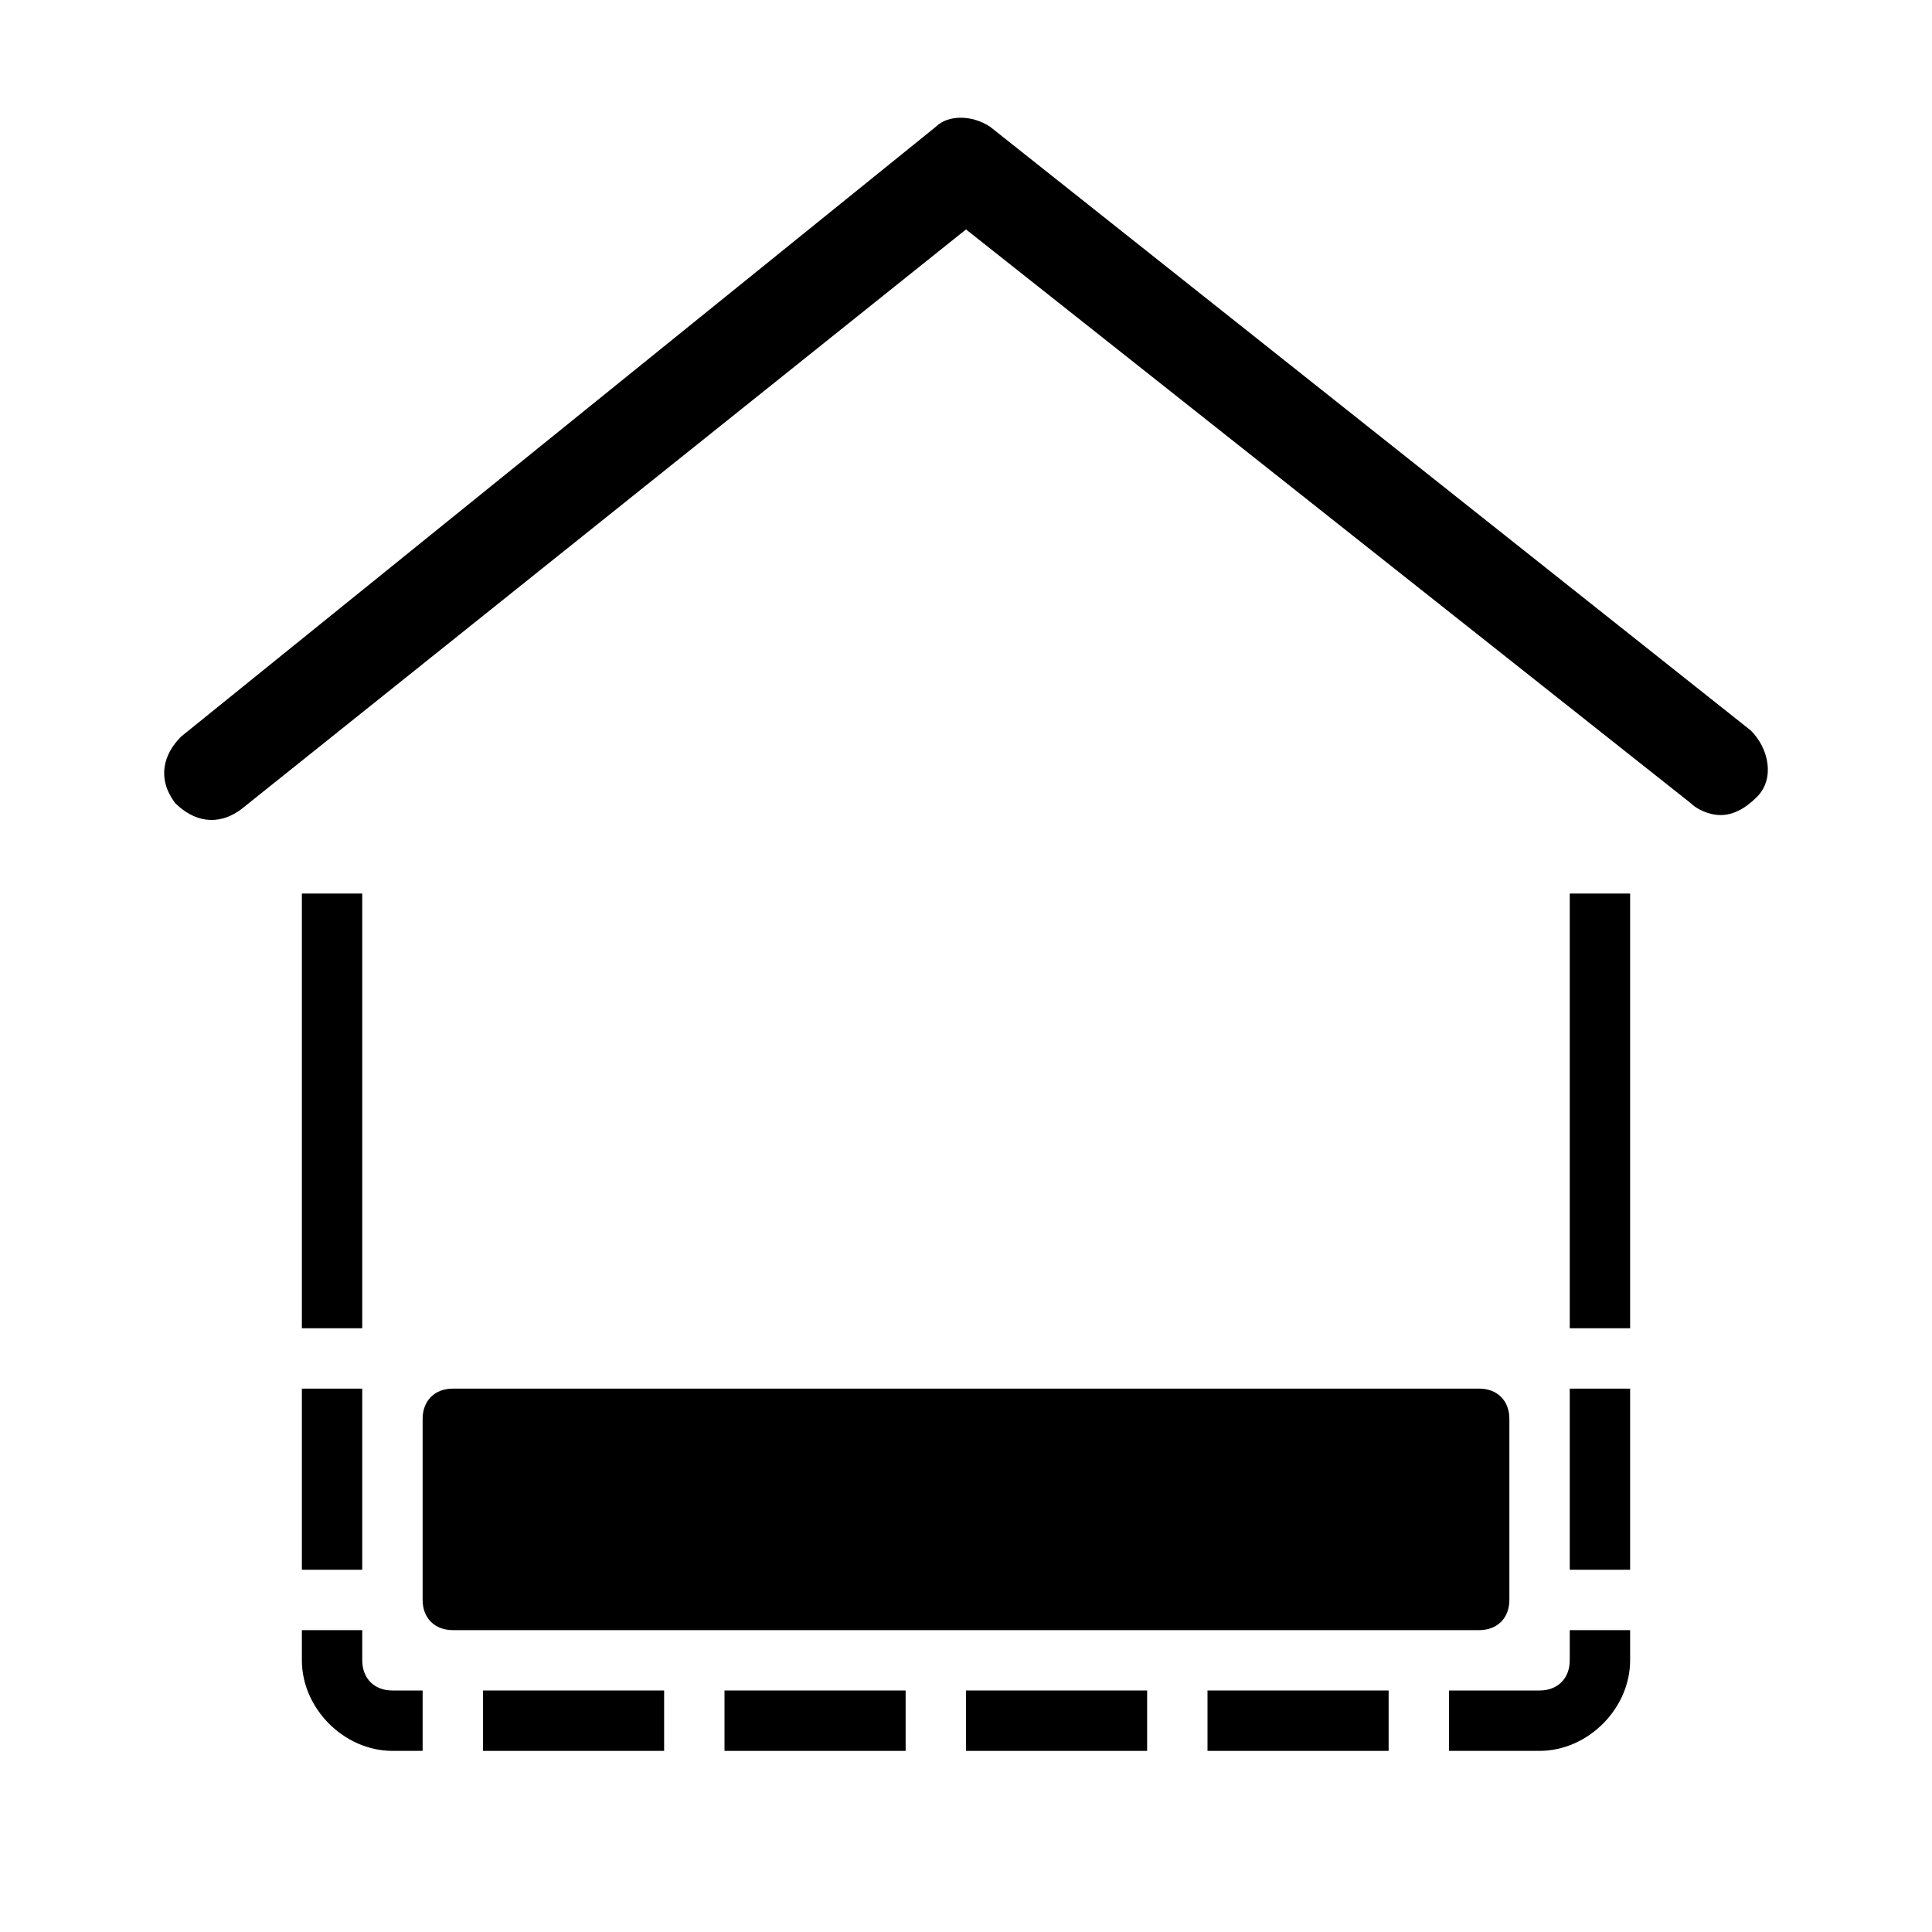 <?xml version="1.0" encoding="iso-8859-1"?>
<!-- Generator: Adobe Illustrator 18.0.0, SVG Export Plug-In . SVG Version: 6.00 Build 0)  -->
<!DOCTYPE svg PUBLIC "-//W3C//DTD SVG 1.1//EN" "http://www.w3.org/Graphics/SVG/1.1/DTD/svg11.dtd">
<svg version="1.1" id="Ebene_1" xmlns="http://www.w3.org/2000/svg" xmlns:xlink="http://www.w3.org/1999/xlink" x="0px" y="0px"
	 viewBox="0 0 32 32" style="enable-background:new 0 0 32 32;" xml:space="preserve">
<path d="M29.1,13.2c0.3-0.3,0.2-0.8-0.1-1.1l-12.6-10c-0.3-0.2-0.7-0.2-0.9,0L3,12.2c-0.3,0.3-0.4,0.7-0.1,1.1
	c0.3,0.3,0.7,0.4,1.1,0.1l12-9.6L28,13.3c0.1,0.1,0.3,0.2,0.5,0.2C28.7,13.5,28.9,13.4,29.1,13.2z"/>
<path d="M24.5,23h-17C7.2,23,7,23.2,7,23.5v3C7,26.8,7.2,27,7.5,27h17c0.3,0,0.5-0.2,0.5-0.5v-3C25,23.2,24.8,23,24.5,23z"/>
<g>
	<rect x="8" y="28" width="3" height="1"/>
	<path d="M6.5,28C6.2,28,6,27.8,6,27.5V27H5v0.5C5,28.3,5.7,29,6.5,29H7v-1H6.5z"/>
	<rect x="5" y="23" width="1" height="3"/>
	<rect x="5" y="14.8" width="1" height="7.2"/>
	<rect x="12" y="28" width="3" height="1"/>
	<rect x="26" y="14.8" width="1" height="7.2"/>
	<rect x="26" y="23" width="1" height="3"/>
	<rect x="16" y="28" width="3" height="1"/>
	<path d="M26,27.5c0,0.3-0.2,0.5-0.5,0.5H24v1h1.5c0.8,0,1.5-0.7,1.5-1.5V27h-1V27.5z"/>
	<rect x="20" y="28" width="3" height="1"/>
</g>
</svg>
